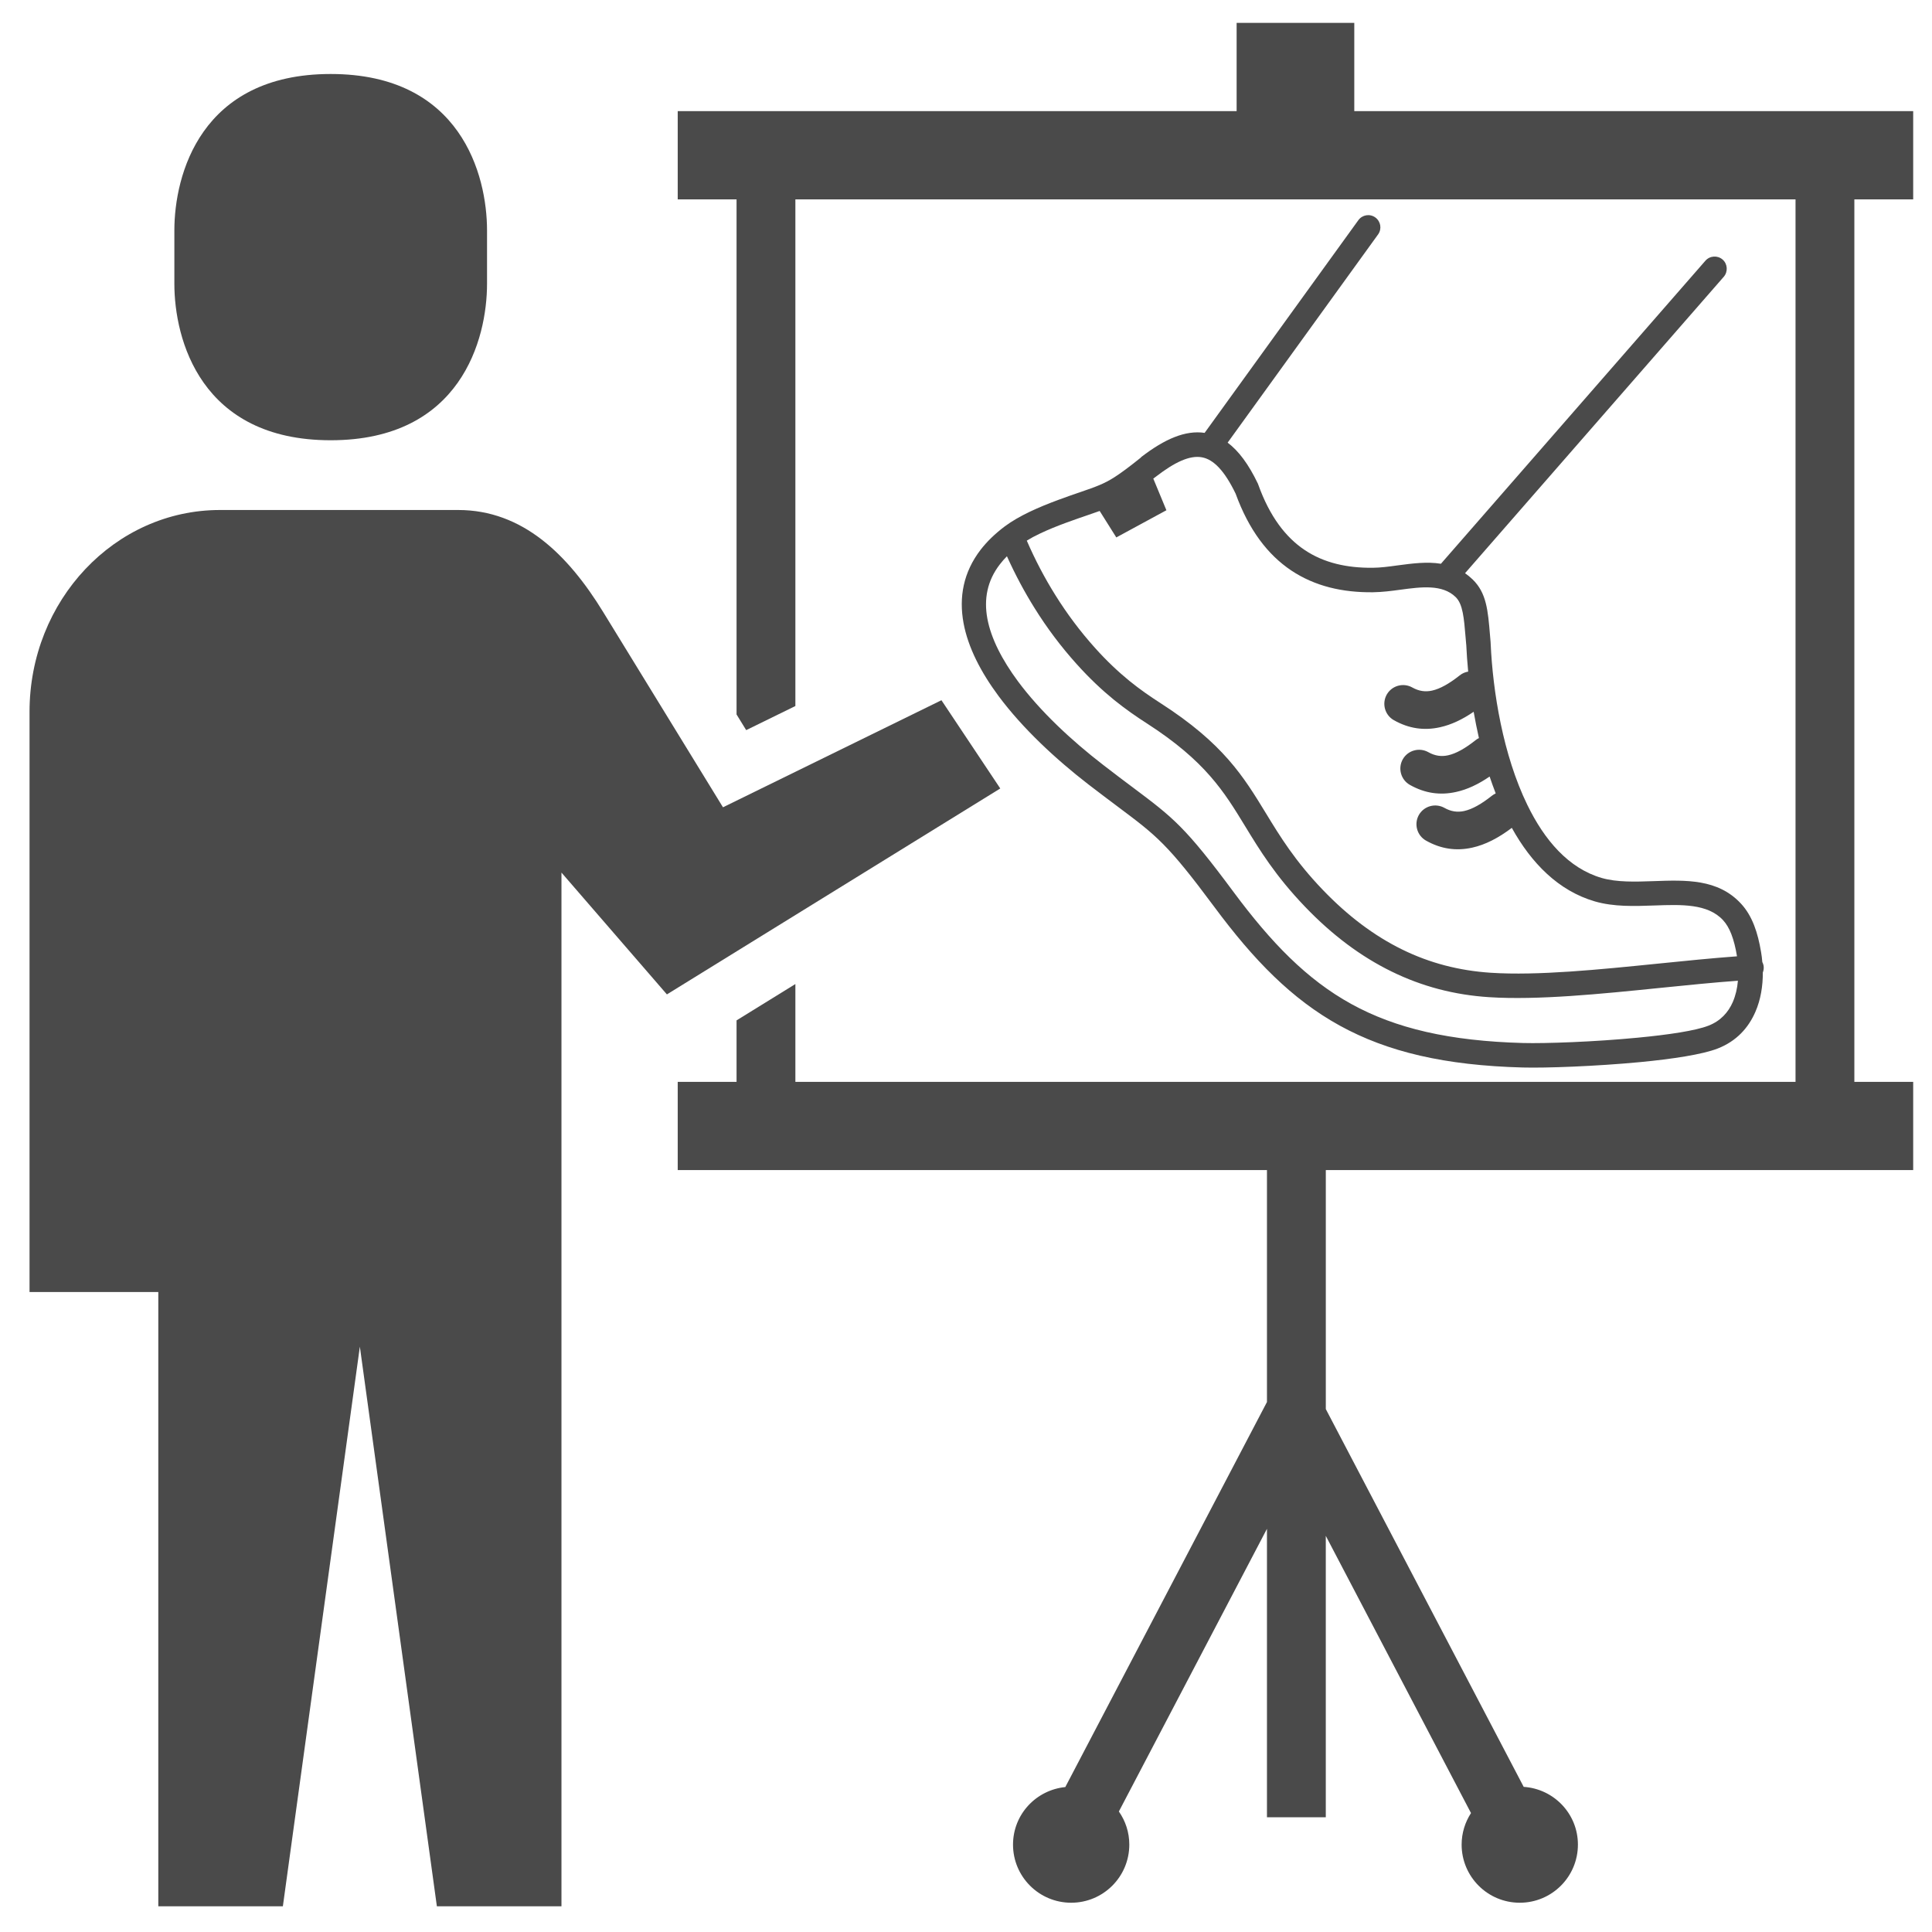 <svg width="80" height="80" viewBox="0 0 80 80" fill="none" xmlns="http://www.w3.org/2000/svg">
<g clip-path="url(#clip0_295_107)">
<path d="M13.693 18.23C19.087 18.23 20.167 14.038 20.167 11.752V9.54C20.167 7.254 19.087 3.064 13.693 3.064C8.3 3.064 7.22 7.254 7.22 9.54V11.752C7.22 14.038 8.3 18.23 13.693 18.23Z" fill="#4A4A4A"/>
<path d="M38.983 28.995L29.937 33.428L24.975 25.341C23.52 22.969 21.64 21.118 18.971 21.118H14.901H9.108C4.754 21.118 1.223 24.859 1.223 29.474V53.499H6.555V78.935H11.713L14.901 55.761L18.09 78.935H23.249V42.184V36.132L27.615 41.176L41.419 32.649L38.983 28.995Z" fill="#4A4A4A"/>
<path d="M79.221 8.256V4.602H76.785H56.078V0.948H51.206V4.602H30.499H28.063V8.256H30.499V29.584L30.898 30.233L32.935 29.235V8.256H74.349V44.797H32.935V40.747L30.499 42.252V44.797H28.063V48.451H30.499H52.462V58.055L44.112 73.998C42.897 74.121 41.947 75.134 41.947 76.381C41.947 77.711 43.025 78.788 44.355 78.788C45.684 78.788 46.762 77.711 46.762 76.381C46.762 75.87 46.602 75.399 46.33 75.01L52.462 63.305V75.248H54.898V63.596L60.911 75.075C60.667 75.452 60.523 75.899 60.523 76.381C60.523 77.711 61.6 78.788 62.93 78.788C64.26 78.788 65.338 77.711 65.338 76.381C65.338 75.107 64.346 74.074 63.093 73.99L54.899 58.347V48.451H76.785H79.221V44.797H76.785V8.256H79.221Z" fill="#4A4A4A"/>
<path d="M47.755 19.817L48.287 21.101L48.298 21.13L48.269 21.144L46.253 22.238L46.225 22.255L46.207 22.227L45.535 21.158C45.395 21.21 45.239 21.262 45.064 21.322C44.806 21.411 44.501 21.514 44.165 21.638C43.766 21.784 43.39 21.937 43.06 22.095C42.864 22.186 42.683 22.284 42.517 22.387C42.864 23.186 43.258 23.936 43.7 24.642C44.191 25.429 44.737 26.153 45.331 26.816C45.837 27.382 46.314 27.824 46.764 28.192C47.212 28.556 47.641 28.849 48.048 29.111C50.662 30.791 51.489 32.152 52.422 33.68C53 34.628 53.62 35.645 54.775 36.848C55.817 37.934 56.908 38.752 58.063 39.318C59.209 39.881 60.427 40.194 61.73 40.28C63.678 40.406 66.219 40.148 68.661 39.901C69.792 39.786 70.904 39.674 71.926 39.599L71.923 39.585C71.866 39.24 71.791 38.939 71.691 38.68C71.599 38.445 71.487 38.252 71.346 38.1C70.708 37.414 69.62 37.454 68.506 37.494C67.675 37.523 66.831 37.554 66.038 37.325C64.531 36.885 63.411 35.742 62.601 34.28C62.049 34.697 61.509 34.978 60.961 35.099C60.303 35.245 59.671 35.159 59.045 34.806C58.672 34.593 58.543 34.12 58.752 33.746C58.965 33.373 59.439 33.244 59.812 33.453C60.082 33.605 60.349 33.643 60.625 33.583C60.967 33.508 61.346 33.29 61.771 32.954C61.822 32.913 61.877 32.879 61.934 32.853C61.845 32.623 61.762 32.391 61.682 32.155C61.216 32.474 60.757 32.692 60.294 32.793C59.637 32.939 59.005 32.853 58.379 32.5C58.005 32.287 57.876 31.813 58.086 31.44C58.298 31.067 58.772 30.937 59.146 31.147C59.416 31.299 59.683 31.337 59.959 31.276C60.3 31.202 60.679 30.983 61.104 30.647C61.148 30.613 61.191 30.584 61.239 30.561C61.156 30.197 61.084 29.832 61.021 29.473C60.556 29.791 60.096 30.01 59.631 30.113C58.973 30.26 58.342 30.174 57.715 29.82C57.342 29.608 57.213 29.134 57.422 28.761C57.635 28.387 58.109 28.258 58.482 28.468C58.752 28.62 59.019 28.657 59.295 28.597C59.637 28.522 60.016 28.304 60.441 27.968C60.547 27.882 60.671 27.83 60.794 27.81C60.757 27.422 60.731 27.046 60.714 26.69L60.711 26.672L60.688 26.402C60.619 25.575 60.573 25.01 60.272 24.72C59.723 24.188 58.85 24.303 57.994 24.418C57.615 24.47 57.236 24.518 56.857 24.524C55.59 24.539 54.444 24.274 53.465 23.62C52.497 22.971 51.713 21.948 51.164 20.44C50.705 19.492 50.251 19.021 49.763 18.935C49.26 18.846 48.64 19.139 47.876 19.728L47.873 19.731L47.755 19.817ZM47.261 18.921C48.229 18.177 49.082 17.807 49.881 17.924L56.245 9.119C56.409 8.892 56.722 8.84 56.949 9.004C57.175 9.168 57.227 9.481 57.063 9.708L50.834 18.329C51.291 18.671 51.702 19.225 52.084 20.021C52.092 20.038 52.098 20.055 52.104 20.073C52.572 21.374 53.227 22.241 54.025 22.775C54.821 23.309 55.777 23.522 56.845 23.51C57.158 23.508 57.509 23.462 57.862 23.413C58.471 23.332 59.085 23.249 59.666 23.344L70.617 10.796C70.8 10.586 71.119 10.566 71.329 10.747C71.538 10.928 71.558 11.25 71.378 11.46L60.665 23.735C60.771 23.809 60.875 23.895 60.978 23.993C61.552 24.55 61.613 25.268 61.699 26.316C61.705 26.377 61.71 26.44 61.722 26.584C61.725 26.604 61.725 26.624 61.725 26.644C61.814 28.651 62.242 31.271 63.241 33.324C63.953 34.792 64.953 35.955 66.32 36.354C66.957 36.538 67.722 36.512 68.471 36.486C69.821 36.437 71.136 36.391 72.087 37.414C72.32 37.664 72.498 37.965 72.635 38.316C72.762 38.64 72.854 39.014 72.923 39.427C72.946 39.562 72.963 39.7 72.974 39.838C73.006 39.901 73.029 39.97 73.032 40.044C73.035 40.122 73.023 40.197 72.995 40.266C72.997 40.826 72.908 41.389 72.69 41.891C72.403 42.557 71.906 43.112 71.128 43.416C70.496 43.663 69.261 43.85 67.92 43.979C66.073 44.154 63.994 44.229 63.057 44.203C59.826 44.117 57.454 43.557 55.472 42.466C53.488 41.371 51.917 39.757 50.283 37.554C48.347 34.947 47.896 34.608 46.308 33.419C45.943 33.146 45.524 32.83 45.056 32.471C43.712 31.431 42.342 30.159 41.348 28.821C40.618 27.838 40.084 26.81 39.898 25.799C39.702 24.734 39.886 23.697 40.61 22.758C40.871 22.422 41.201 22.1 41.606 21.796C41.899 21.578 42.247 21.379 42.629 21.196C43.008 21.015 43.41 20.851 43.824 20.699C44.211 20.555 44.498 20.457 44.743 20.374C45.374 20.156 45.716 20.038 46.161 19.751C46.294 19.665 46.446 19.559 46.624 19.427C46.816 19.283 47.02 19.125 47.244 18.944C47.247 18.93 47.253 18.924 47.261 18.921ZM41.695 23.034C41.586 23.143 41.489 23.255 41.403 23.367C40.871 24.053 40.739 24.817 40.883 25.607C41.038 26.451 41.506 27.339 42.149 28.209C43.083 29.467 44.381 30.67 45.664 31.661C46.173 32.055 46.563 32.348 46.905 32.603C48.585 33.864 49.065 34.22 51.087 36.946C52.638 39.034 54.114 40.559 55.952 41.572C57.793 42.586 60.019 43.106 63.075 43.189C63.982 43.212 66.007 43.143 67.816 42.968C69.074 42.848 70.212 42.681 70.751 42.468C71.248 42.273 71.567 41.917 71.754 41.486C71.869 41.216 71.938 40.92 71.963 40.61C70.955 40.682 69.864 40.794 68.752 40.906C66.268 41.159 63.681 41.42 61.662 41.291C60.228 41.199 58.887 40.849 57.615 40.225C56.351 39.605 55.165 38.721 54.042 37.549C52.81 36.265 52.161 35.2 51.555 34.206C50.688 32.784 49.915 31.518 47.5 29.961C47.069 29.685 46.615 29.372 46.124 28.976C45.639 28.579 45.125 28.103 44.576 27.491C43.936 26.779 43.355 26.009 42.839 25.179C42.419 24.507 42.037 23.792 41.695 23.034Z" fill="#4A4A4A"/>
</g>
<defs>
<clipPath id="clip0_295_107">
<rect width="80" height="80" fill="white"/>
</clipPath>
</defs>
</svg>
